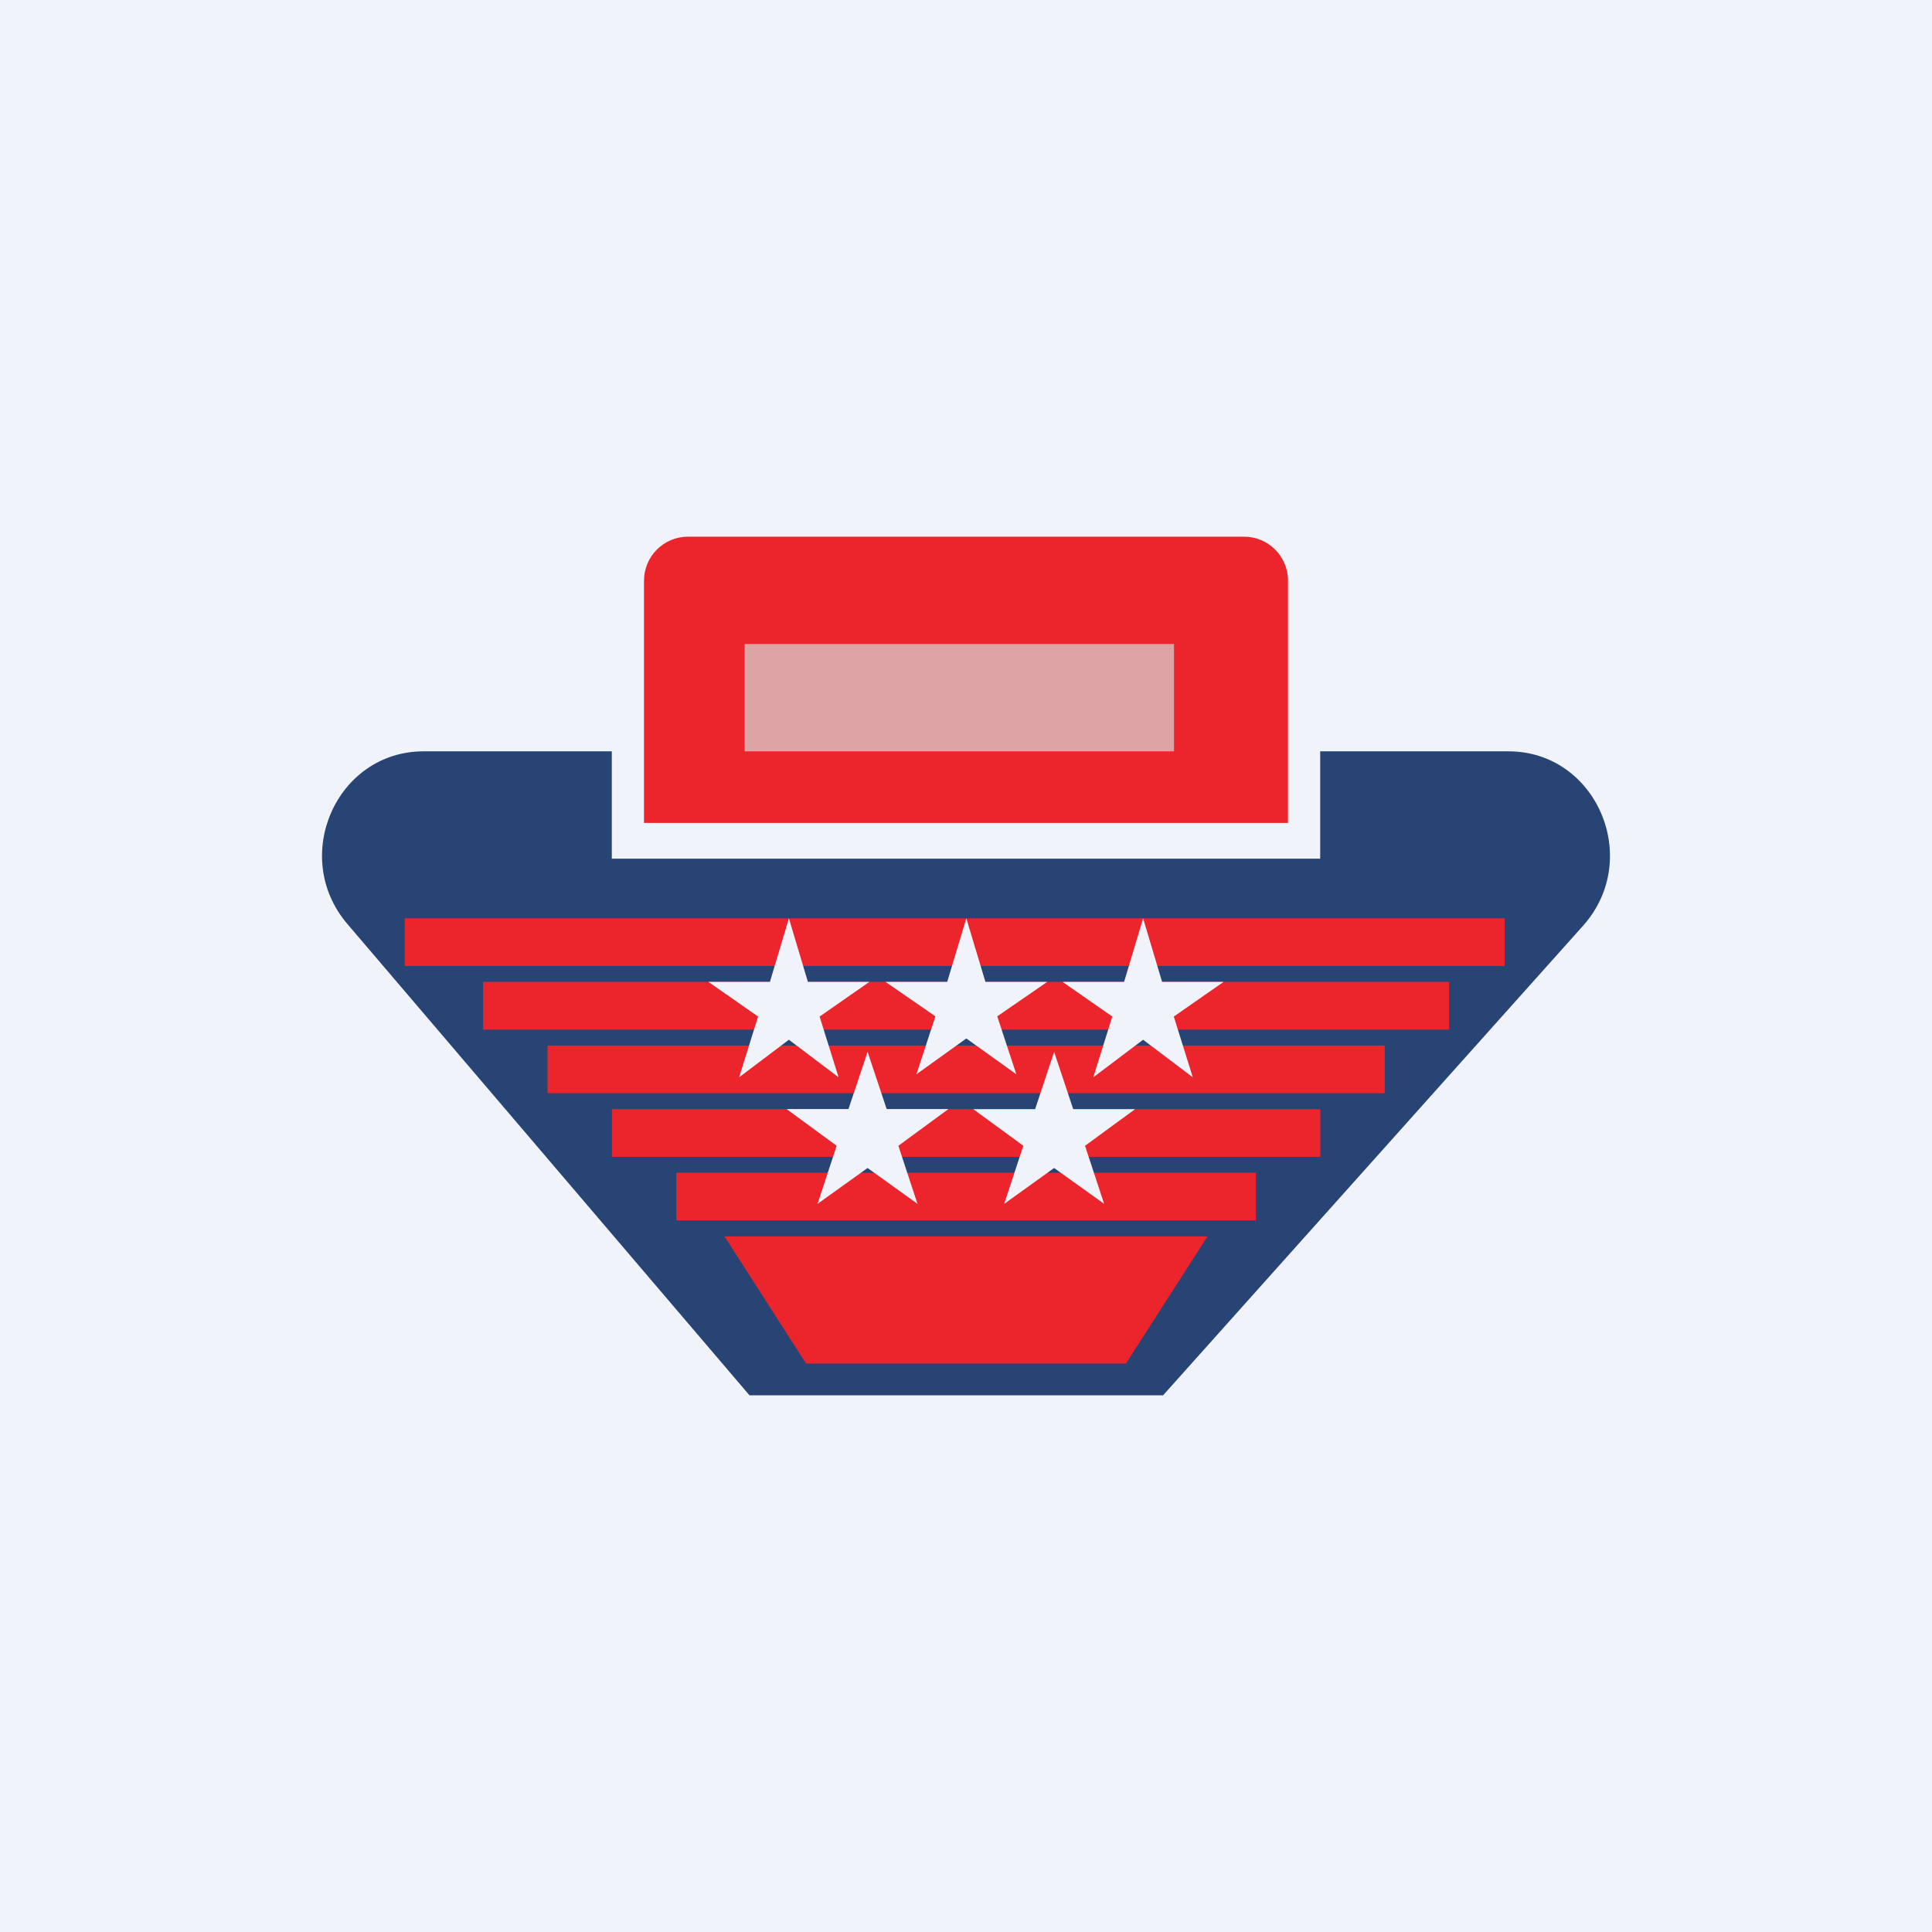 <!-- by TradingView --><svg width="18" height="18" viewBox="0 0 18 18" fill="none" xmlns="http://www.w3.org/2000/svg">
<rect width="18" height="18" fill="#F0F3FA"/>
<path d="M6 5.411V7.667H12V5.411C12 5.184 11.817 5 11.59 5H6.41C6.183 5 6 5.184 6 5.411Z" fill="#EC252C"/>
<path fill-rule="evenodd" clip-rule="evenodd" d="M6.983 13L3.236 8.608C2.701 7.981 3.135 7 3.946 7H5.7V8H12.3V7L14.054 7C14.876 7 15.305 8.003 14.749 8.625L10.836 13H6.983Z" fill="#284474"/>
<path fill-rule="evenodd" clip-rule="evenodd" d="M3.771 8.556H14.019V9H3.771V8.556ZM4.501 9.148H13.501V9.593H4.501V9.148ZM12.901 9.741H5.101V10.185H12.901V9.741ZM5.701 10.334H12.301V10.778H5.701V10.334ZM11.701 10.926H6.301V11.37H11.701V10.926Z" fill="#EC252C"/>
<path fill-rule="evenodd" clip-rule="evenodd" d="M9.003 8.556L9.181 9.148H9.757L9.291 9.469L9.469 10.009L9.003 9.675L8.538 10.009L8.715 9.469L8.25 9.148H8.825L9.003 8.556ZM7.35 8.556L7.527 9.148H8.1L7.636 9.471L7.813 10.037L7.35 9.687L6.886 10.037L7.063 9.471L6.6 9.148H7.173L7.35 8.556ZM10.827 9.148L10.65 8.556L10.473 9.148H9.9L10.363 9.471L10.186 10.037L10.65 9.687L11.113 10.037L10.936 9.471L11.4 9.148H10.827ZM9.821 9.8L9.999 10.334H10.575L10.109 10.675L10.287 11.216L9.821 10.882L9.356 11.216L9.534 10.675L9.068 10.334H9.644L9.821 9.8ZM8.261 10.333L8.083 9.8L7.905 10.333H7.329L7.795 10.675L7.617 11.216L8.083 10.882L8.548 11.216L8.37 10.675L8.836 10.333H8.261Z" fill="#F0F3FA"/>
<path d="M11.25 11.519H6.75L7.51 12.704H10.49L11.25 11.519Z" fill="#EC252C"/>
<rect opacity="0.7" x="6.938" y="6" width="4" height="1" fill="#D9D9D9"/>
</svg>
